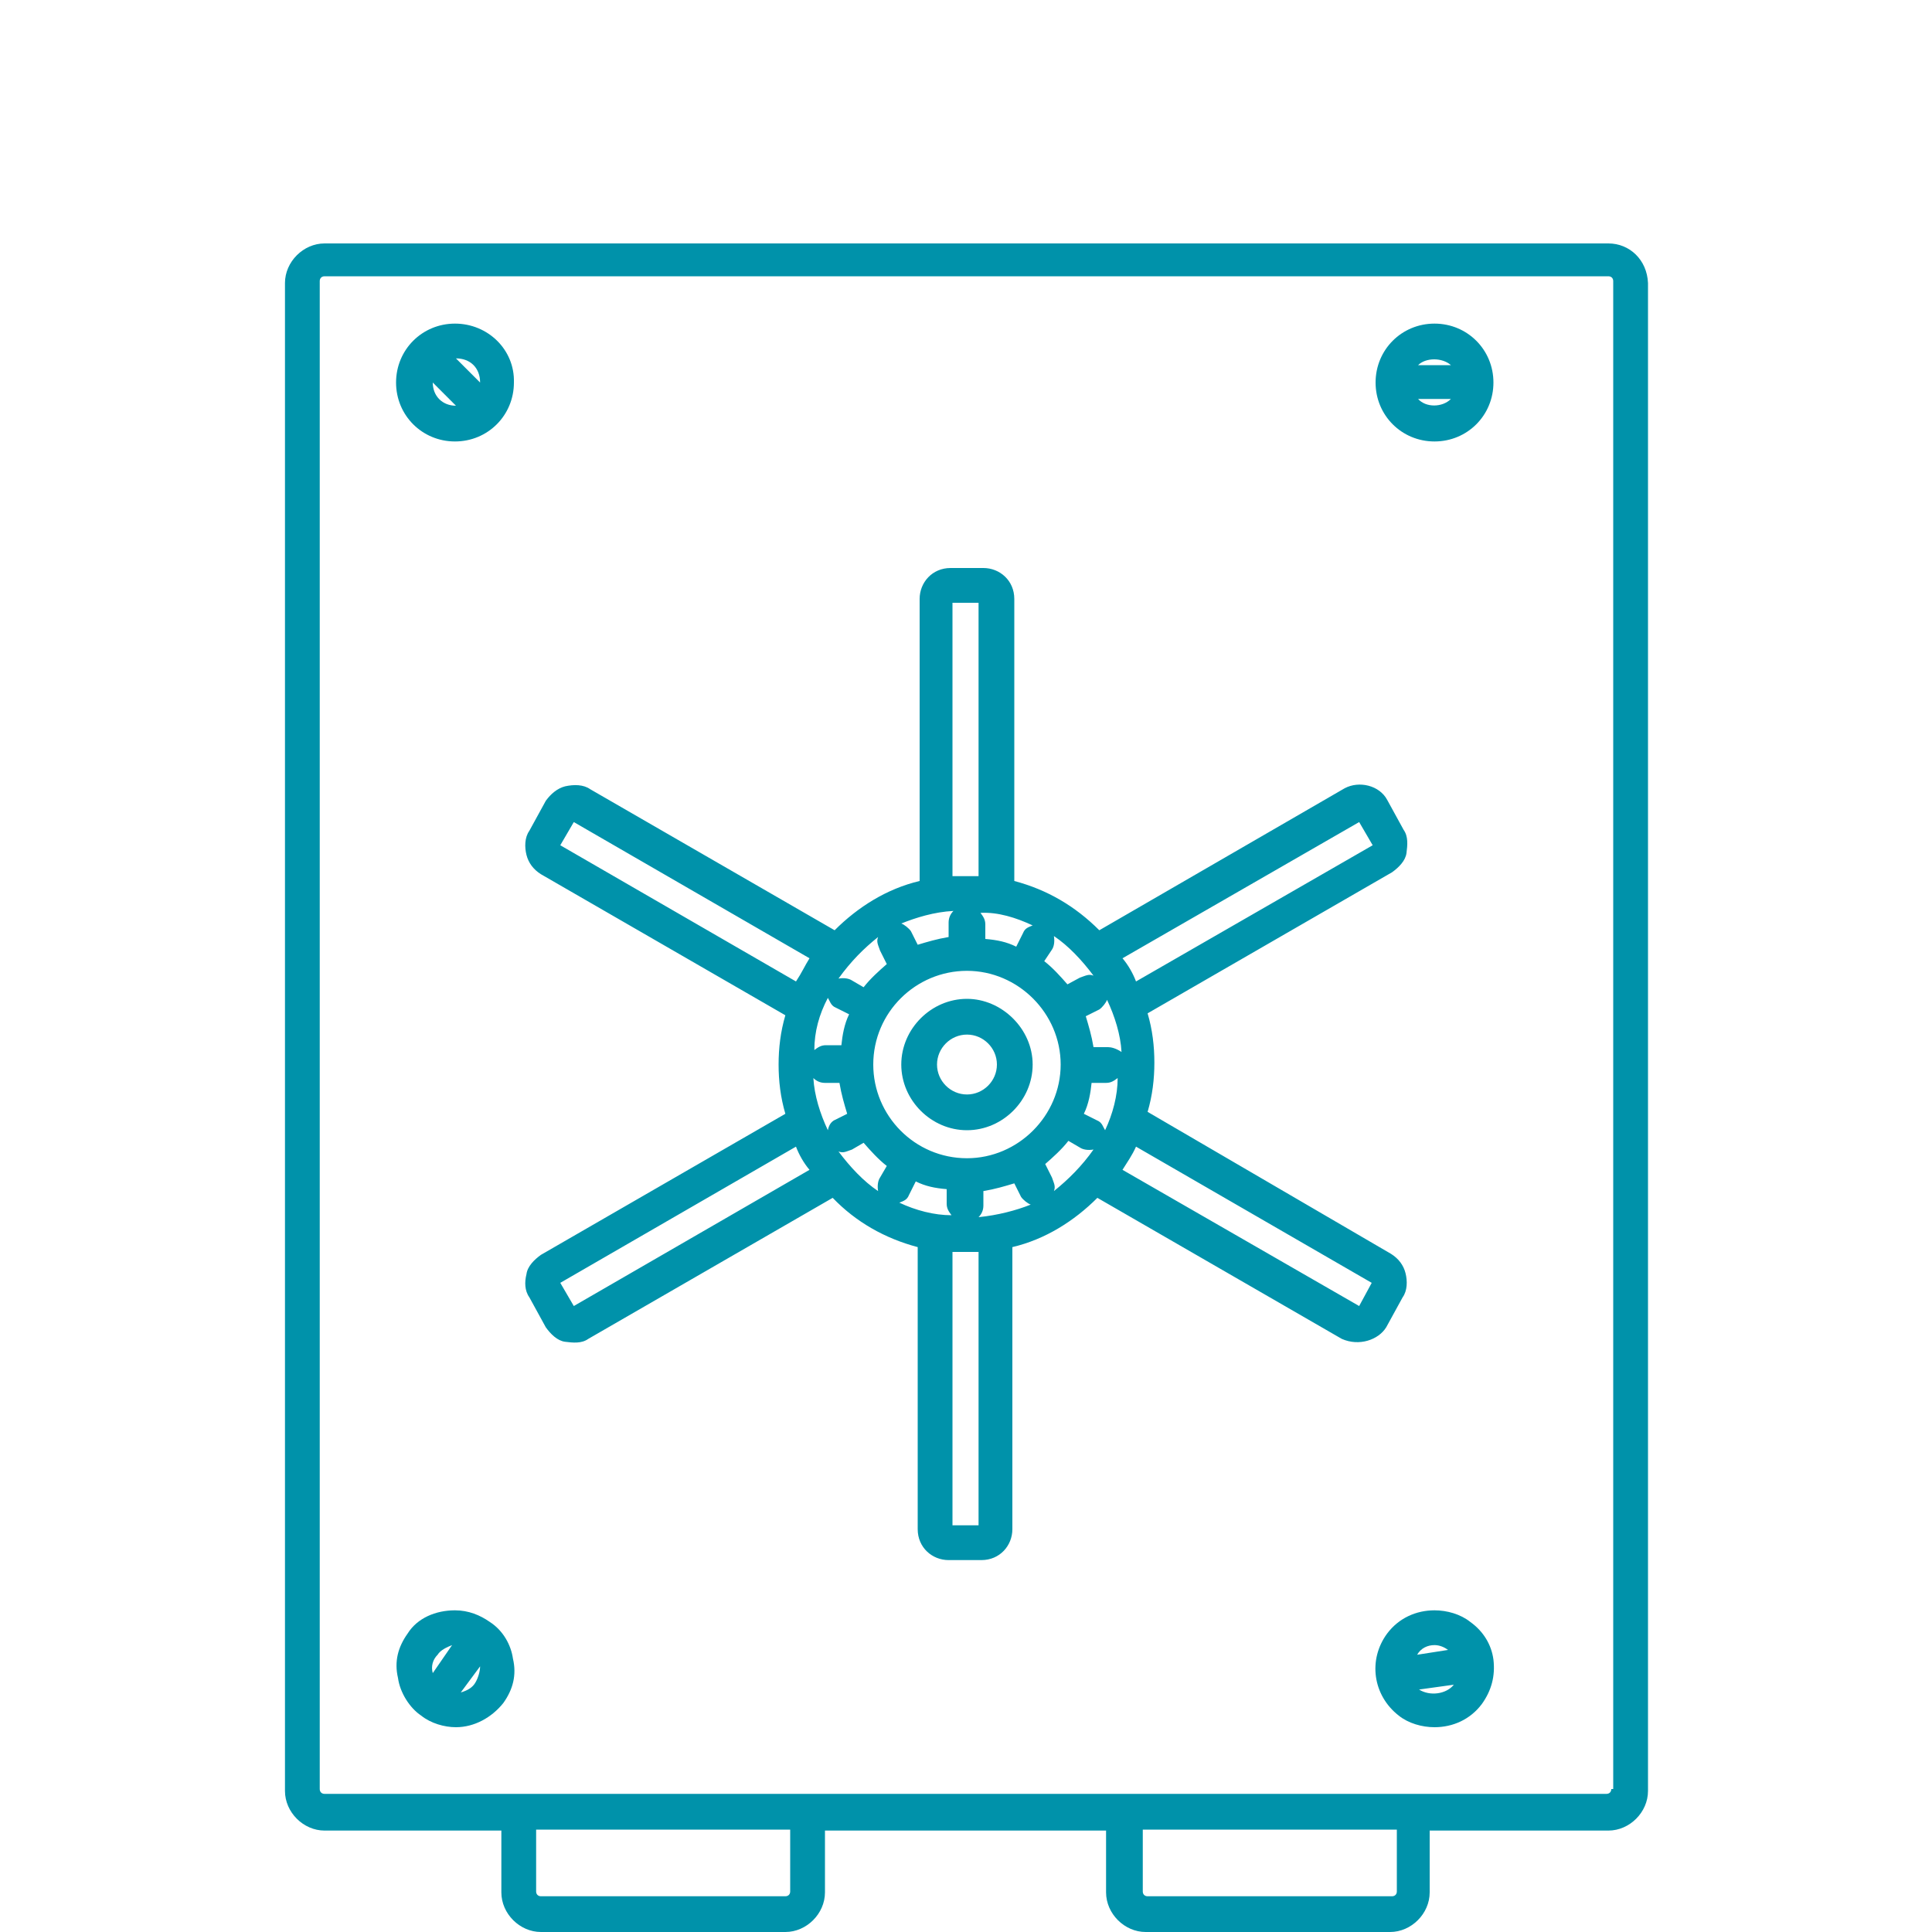 <?xml version="1.0" encoding="utf-8"?>
<!-- Generator: Adobe Illustrator 23.0.3, SVG Export Plug-In . SVG Version: 6.00 Build 0)  -->
<svg version="1.1" id="Layer_1" xmlns="http://www.w3.org/2000/svg" xmlns:xlink="http://www.w3.org/1999/xlink" x="0px" y="0px"
	 viewBox="0 0 200 200" style="enable-background:new 0 0 200 200;" xml:space="preserve">
<style type="text/css">
	.st0{fill:#0092AA;}
</style>
<g>
	<path class="st0" d="M166.5,25.2H33.6c-2.2,0-4.1,1.9-4.1,4.1v156.1c0,2.2,1.9,4.1,4.1,4.1h18.3v6.4c0,2.2,1.9,4.1,4.1,4.1h25.3
		c2.2,0,4.1-1.9,4.1-4.1v-6.4h29.1v6.4c0,2.2,1.9,4.1,4.1,4.1h25.3c2.2,0,4.1-1.9,4.1-4.1v-6.4h18.5c2.2,0,4.1-1.9,4.1-4.1V29.3
		C170.5,26.9,168.7,25.2,166.5,25.2z M81.8,195.8c0,0.3-0.2,0.5-0.5,0.5H56c-0.3,0-0.5-0.2-0.5-0.5v-6.4h26.3V195.8L81.8,195.8z
		 M144.6,195.8c0,0.3-0.2,0.5-0.5,0.5h-25.3c-0.3,0-0.5-0.2-0.5-0.5v-6.4h26.3V195.8z M166.8,185.2c0,0.3-0.2,0.5-0.5,0.5h-20H33.6
		c-0.3,0-0.5-0.2-0.5-0.5V29.1c0-0.3,0.2-0.5,0.5-0.5h132.9c0.3,0,0.5,0.2,0.5,0.5v156.1H166.8z"/>
	<path class="st0" d="M100.1,103.4c-3.7,0-6.8,3.1-6.8,6.8s3.1,6.8,6.8,6.8s6.8-3.1,6.8-6.8S103.7,103.4,100.1,103.4z M100.1,113.3
		c-1.7,0-3.1-1.4-3.1-3.1s1.4-3.1,3.1-3.1s3.1,1.4,3.1,3.1S101.8,113.3,100.1,113.3z"/>
	<path class="st0" d="M143.5,137.4l1.7-3.1c0.5-0.7,0.5-1.7,0.3-2.5c-0.2-0.8-0.7-1.5-1.5-2l-25.2-14.7c0.5-1.7,0.7-3.4,0.7-5.1
		s-0.2-3.4-0.7-5.1l25.3-14.6c0.7-0.5,1.4-1.2,1.5-2s0.2-1.7-0.3-2.4l-1.7-3.1c-0.8-1.5-2.9-2-4.4-1.2l-25.4,14.7
		c-2.5-2.5-5.4-4.2-8.8-5.1V62c0-1.9-1.5-3.2-3.2-3.2h-3.4c-1.9,0-3.2,1.5-3.2,3.2v29.2c-3.4,0.8-6.4,2.7-8.8,5.1L61.1,81.7
		c-0.7-0.5-1.7-0.5-2.6-0.3c-0.8,0.2-1.5,0.8-2,1.5L54.8,86c-0.5,0.7-0.5,1.7-0.3,2.5s0.7,1.5,1.5,2l25.3,14.6
		c-0.5,1.7-0.7,3.4-0.7,5.1s0.2,3.4,0.7,5.1L56,129.9c-0.7,0.5-1.4,1.2-1.5,2c-0.2,0.8-0.2,1.7,0.3,2.4l1.7,3.1
		c0.5,0.7,1.2,1.4,2,1.5s1.7,0.2,2.4-0.3L86.2,124c2.4,2.5,5.4,4.2,8.8,5.1v29.2c0,1.9,1.5,3.2,3.2,3.2h3.4c1.9,0,3.2-1.5,3.2-3.2
		v-29.2c3.4-0.8,6.4-2.7,8.8-5.1l25.3,14.6C140.7,139.4,142.7,138.7,143.5,137.4z M108.9,98.3c0.2-0.3,0.3-0.8,0.2-1.4
		c1.5,1,2.9,2.5,4.1,4.1c-0.5-0.2-0.8,0-1.4,0.2l-1.3,0.7c-0.7-0.8-1.5-1.7-2.4-2.4L108.9,98.3z M106.9,95.8c-0.5,0.2-0.8,0.3-1,0.8
		l-0.7,1.4c-1-0.5-2-0.7-3.2-0.8v-1.5c0-0.5-0.2-0.8-0.5-1.2C103.3,94.4,105.2,95,106.9,95.8z M98.6,62.4h2.7v28.3c-1,0-1.9,0-2.7,0
		V62.4z M98.7,94.3c-0.3,0.3-0.5,0.7-0.5,1.2V97C97,97.2,96,97.5,95,97.8l-0.7-1.4c-0.2-0.3-0.7-0.7-1-0.8
		C94.8,95,96.7,94.4,98.7,94.3z M90.9,97c-0.2,0.5,0,0.8,0.2,1.4l0.7,1.4c-0.8,0.7-1.7,1.5-2.4,2.4l-1.2-0.7
		c-0.3-0.2-0.8-0.3-1.4-0.2C88.1,99.5,89.4,98.2,90.9,97z M59.4,135.2l-1.4-2.4l24.4-14.1c0.3,0.8,0.8,1.7,1.4,2.4L59.4,135.2z
		 M82.4,101.6L58,87.5l1.4-2.4l24.4,14.1C83.3,100,83,100.7,82.4,101.6z M85.7,103.3c0.2,0.3,0.3,0.8,0.8,1l1.4,0.7
		c-0.5,1-0.7,2.2-0.8,3.2h-1.6c-0.5,0-0.8,0.2-1.2,0.5C84.3,106.8,84.8,105,85.7,103.3z M85.7,117c-0.8-1.7-1.4-3.6-1.5-5.4
		c0.3,0.3,0.7,0.5,1.2,0.5h1.5c0.2,1.2,0.5,2.2,0.8,3.2l-1.4,0.7C86,116.2,85.8,116.5,85.7,117z M91.1,121.9
		c-0.2,0.3-0.3,0.8-0.2,1.4c-1.5-1-2.9-2.5-4.1-4.1c0.5,0.2,0.8,0,1.4-0.2l1.2-0.7c0.7,0.8,1.5,1.7,2.4,2.4L91.1,121.9z M93.1,124.5
		c0.5-0.2,0.8-0.3,1-0.8l0.7-1.4c1,0.5,2,0.7,3.2,0.8v1.5c0,0.5,0.2,0.8,0.5,1.2C96.7,125.8,94.8,125.3,93.1,124.5z M101.5,157.9
		h-2.9v-28.3c1,0,1.9,0,2.7,0v28.3H101.5z M101.3,126c0.3-0.3,0.5-0.7,0.5-1.2v-1.5c1.2-0.2,2.2-0.5,3.2-0.8l0.7,1.4
		c0.2,0.3,0.7,0.7,1,0.8C105.2,125.3,103.3,125.8,101.3,126z M100.1,119.9v0.8V119.9c-5.4,0-9.7-4.4-9.7-9.7c0-5.4,4.4-9.7,9.7-9.7
		s9.7,4.4,9.7,9.7S105.4,119.9,100.1,119.9z M109.1,123.3c0.2-0.5,0-0.8-0.2-1.4l-0.7-1.4c0.8-0.7,1.7-1.5,2.4-2.4l1.2,0.7
		c0.3,0.2,0.8,0.3,1.4,0.2C112,120.7,110.6,122.1,109.1,123.3z M114.4,117c-0.2-0.3-0.3-0.8-0.8-1l-1.4-0.7c0.5-1,0.7-2.2,0.8-3.2
		h1.5c0.5,0,0.8-0.2,1.2-0.5C115.7,113.4,115.2,115.3,114.4,117z M114.7,108.4h-1.5c-0.2-1.2-0.5-2.2-0.8-3.2l1.4-0.7
		c0.3-0.2,0.7-0.7,0.8-1c0.8,1.7,1.4,3.6,1.5,5.4C115.5,108.5,115,108.4,114.7,108.4z M140.7,85.1l1.4,2.4l-24.5,14.1
		c-0.3-0.8-0.8-1.7-1.4-2.4L140.7,85.1z M140.7,135.2l-24.5-14.1c0.5-0.8,1-1.5,1.4-2.4l24.4,14.1L140.7,135.2z"/>
	<path class="st0" d="M47.1,33.5c-3.4,0-6.1,2.7-6.1,6.1s2.7,6.1,6.1,6.1c3.4,0,6.1-2.7,6.1-6.1C53.3,36.2,50.5,33.5,47.1,33.5z
		 M44.8,39.6l2.4,2.4C45.8,42,44.8,41,44.8,39.6z M49.7,39.6l-2.5-2.5C48.7,37.1,49.7,38.1,49.7,39.6L49.7,39.6z"/>
	<path class="st0" d="M148.5,33.5c-3.4,0-6.1,2.7-6.1,6.1s2.7,6.1,6.1,6.1s6.1-2.7,6.1-6.1C154.6,36.2,151.9,33.5,148.5,33.5z
		 M146.8,41.3h3.4C149.3,42.2,147.6,42.2,146.8,41.3z M146.8,37.8c0.8-0.8,2.5-0.8,3.4,0H146.8z"/>
	<path class="st0" d="M152.2,167.9c-1-0.8-2.4-1.2-3.7-1.2c-1.9,0-3.7,0.8-4.9,2.4c-2,2.7-1.5,6.4,1.2,8.5c1,0.8,2.4,1.2,3.7,1.2
		c1.9,0,3.7-0.8,4.9-2.4c1-1.4,1.4-2.9,1.2-4.6C154.4,170.3,153.6,168.9,152.2,167.9z M148.5,170.3c0.5,0,1,0.2,1.4,0.5l-3.2,0.5
		C147.1,170.6,147.8,170.3,148.5,170.3z M150.5,174.4c-0.8,1-2.5,1.2-3.6,0.5l0,0L150.5,174.4C150.5,174.2,150.5,174.4,150.5,174.4z
		"/>
	<path class="st0" d="M50.7,167.9c-1-0.7-2.2-1.2-3.6-1.2c-2,0-3.9,0.8-4.9,2.4c-1,1.4-1.4,2.9-1,4.6c0.2,1.5,1.2,3.1,2.4,3.9
		c1,0.8,2.4,1.2,3.6,1.2c1.9,0,3.7-1,4.9-2.5c1-1.4,1.4-2.9,1-4.6C52.9,170.3,52.1,168.8,50.7,167.9z M44.8,173.2
		c-0.2-0.7,0-1.4,0.5-1.9c0.3-0.5,1-0.8,1.5-1L44.8,173.2z M49.2,174.2c-0.3,0.5-0.8,0.8-1.5,1l2-2.7
		C49.7,173,49.5,173.7,49.2,174.2z"/>
</g>
</svg>
